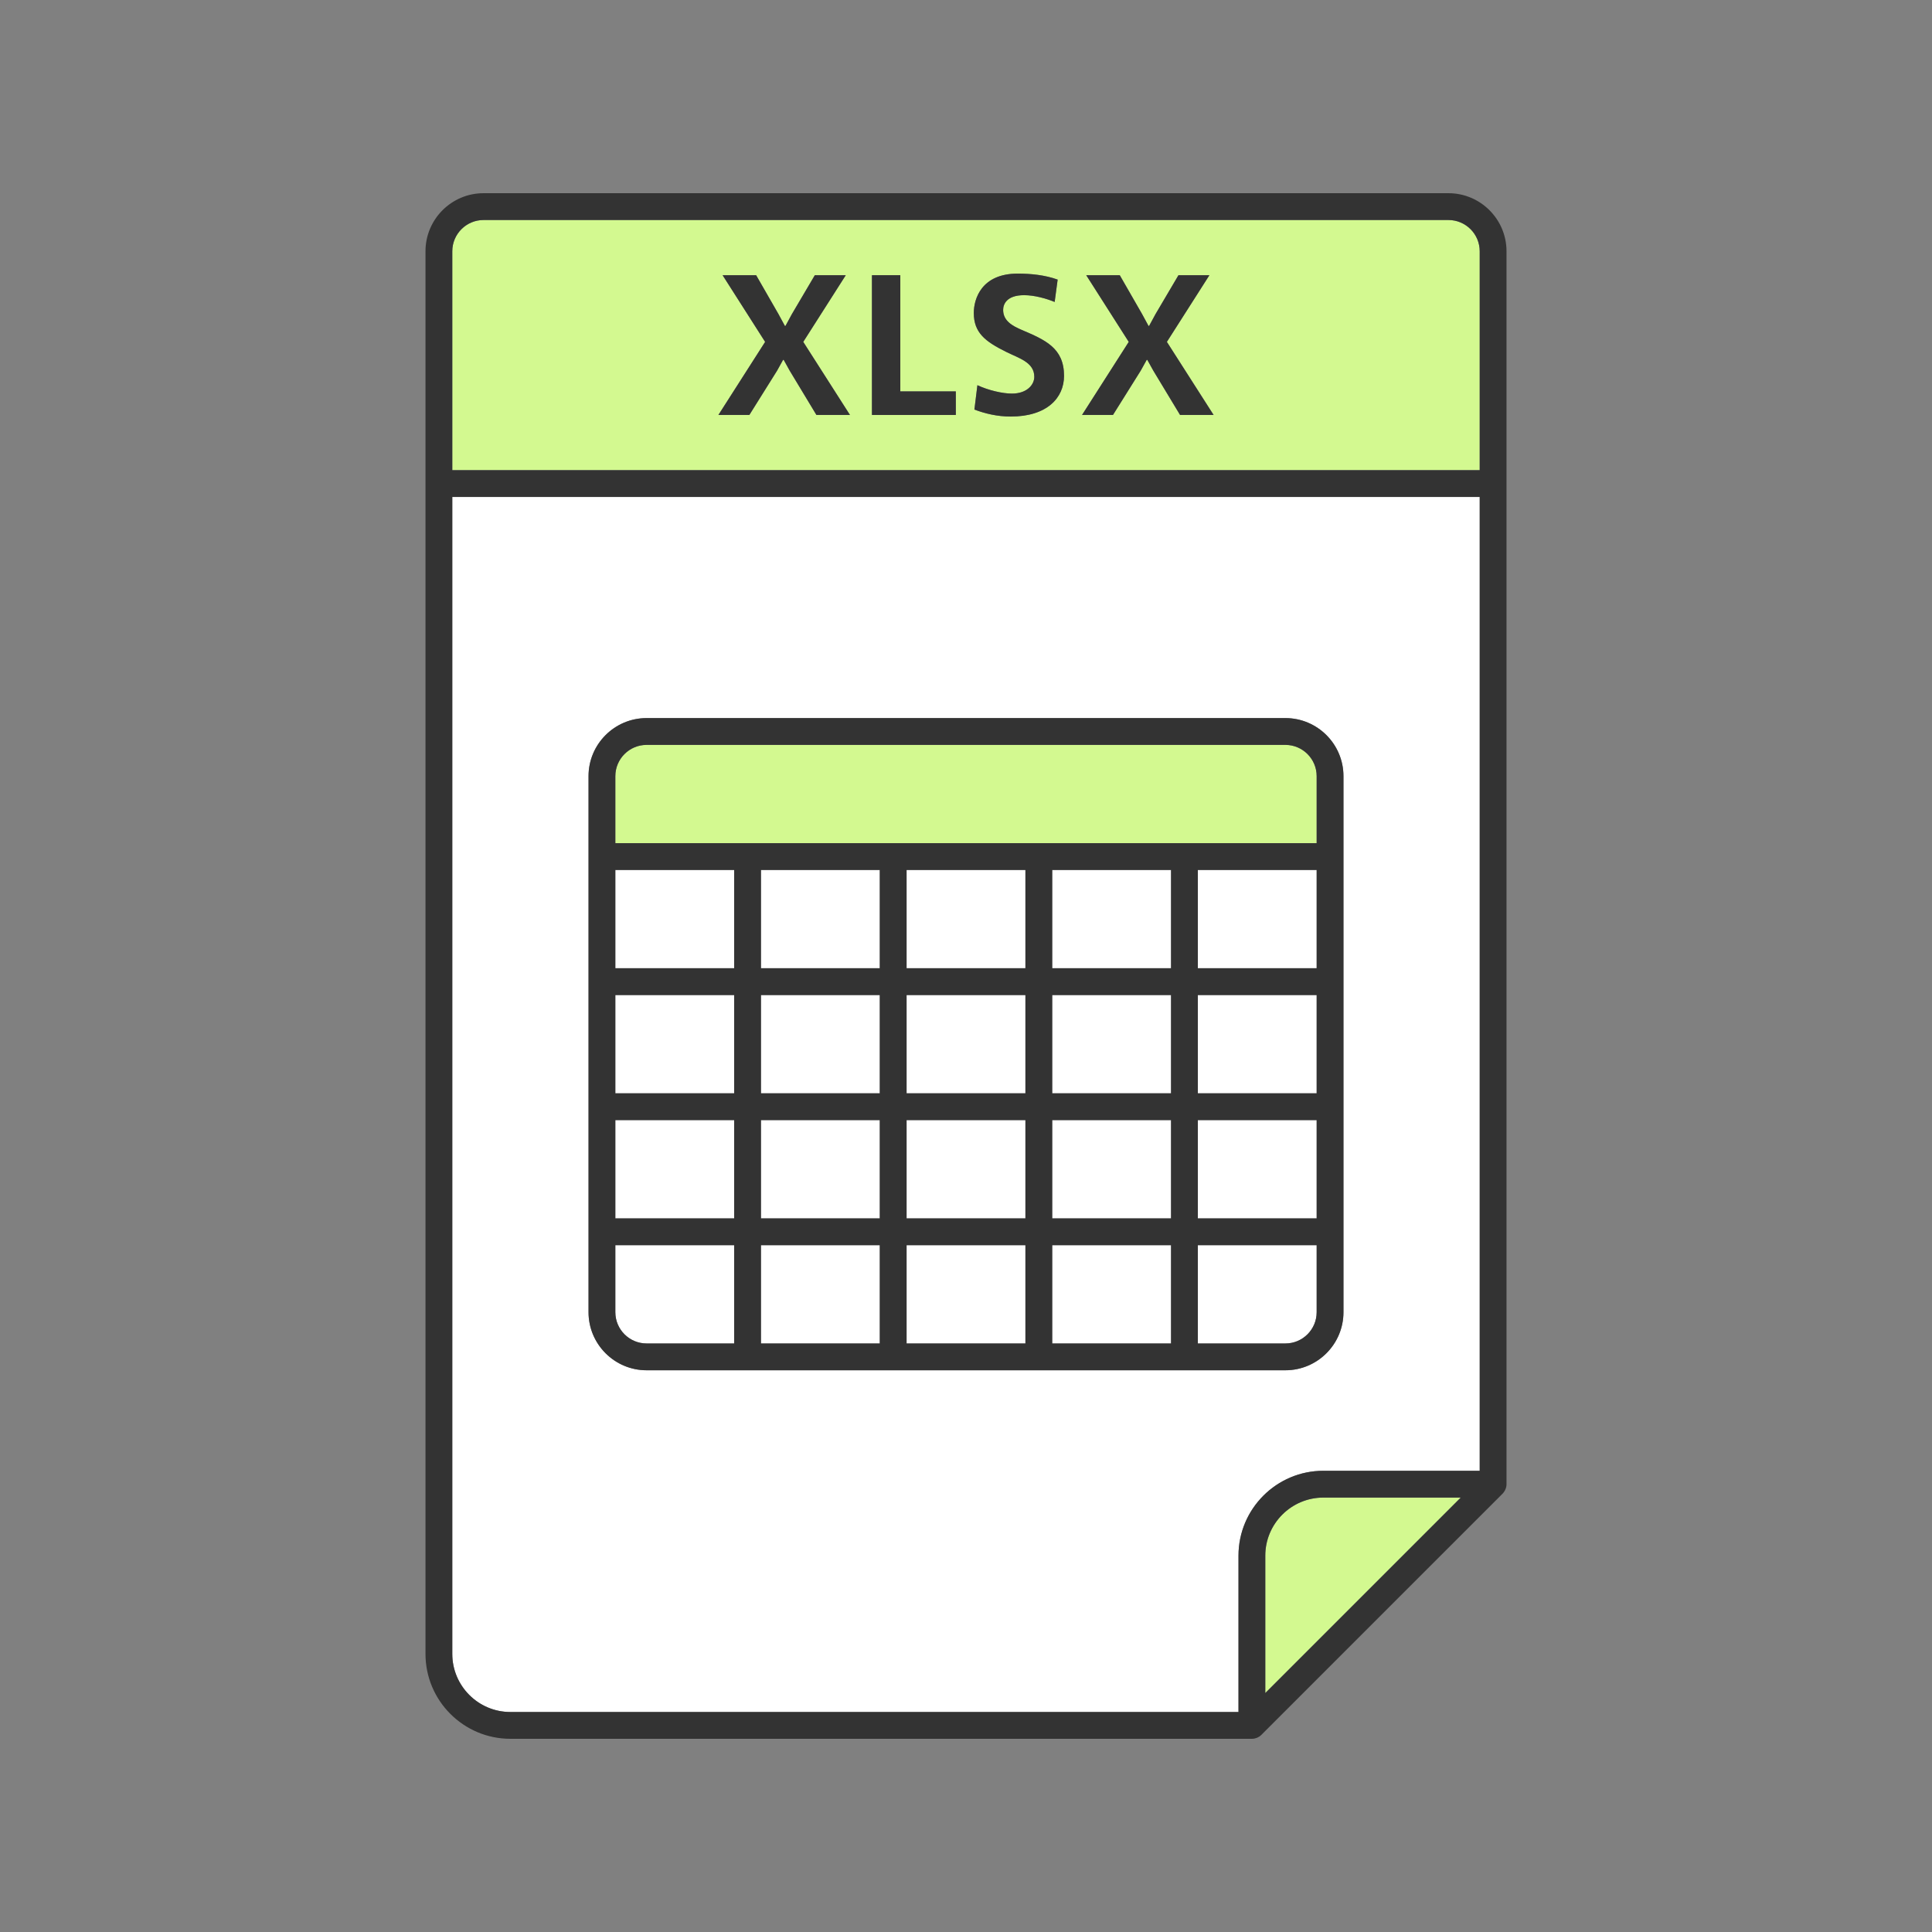 <svg xmlns="http://www.w3.org/2000/svg" enable-background="new 0 0 5000 5000" viewBox="0 0 5000 5000"><rect x="0" y="0" width="5000" height="5000" fill="#808080" stroke="none"/><rect width="307.51" height="254.335" x="1592.485" y="2251.456" fill="#fff"/><rect width="307.51" height="254.335" x="1592.485" y="2575.156" fill="#fff"/><rect width="307.51" height="254.335" x="1969.36" y="2575.156" fill="#fff"/><rect width="307.51" height="254.335" x="3100.004" y="2898.855" fill="#fff"/><rect width="307.533" height="254.335" x="2346.234" y="2898.855" fill="#fff"/><rect width="307.51" height="254.335" x="2723.13" y="2898.855" fill="#fff"/><rect width="307.51" height="254.335" x="1592.485" y="2898.855" fill="#fff"/><rect width="307.51" height="254.335" x="1969.36" y="2251.456" fill="#fff"/><rect width="307.51" height="254.335" x="2723.13" y="2251.456" fill="#fff"/><rect width="307.533" height="254.335" x="2346.234" y="2251.456" fill="#fff"/><rect width="307.51" height="254.335" x="3100.004" y="2575.156" fill="#fff"/><rect width="307.51" height="254.335" x="2723.13" y="2575.156" fill="#fff"/><rect width="307.51" height="254.335" x="3100.004" y="2251.456" fill="#fff"/><rect width="307.533" height="254.335" x="2346.234" y="2575.156" fill="#fff"/><path fill="#fff" d="M3100.004 3222.555v254.335h226.585c44.617 0 80.925-36.308 80.925-80.925v-173.41H3100.004zM1899.995 3222.555h-307.51v173.41c0 44.617 36.308 80.925 80.925 80.925h226.585V3222.555z"/><path fill="#fff" d="M3205.202,4026.012c0-121.116,98.537-219.653,219.653-219.653h404.624V1286.127H1170.52v2994.219
		c0,82.867,67.422,150.289,150.289,150.289h1884.393V4026.012z M1673.41,3546.254c-82.867,0-150.289-67.422-150.289-150.289
		V2008.682c0-82.867,67.422-150.289,150.289-150.289H3326.59c82.867,0,150.289,67.422,150.289,150.289v1387.283
		c0,82.867-67.422,150.289-150.289,150.289H1673.41z"/><rect width="307.51" height="254.335" x="1969.36" y="2898.855" fill="#fff"/><rect width="307.51" height="254.335" x="2723.13" y="3222.555" fill="#fff"/><rect width="307.51" height="254.335" x="1969.36" y="3222.555" fill="#fff"/><rect width="307.533" height="254.335" x="2346.234" y="3222.555" fill="#fff"/><path fill="#d3f990" d="M3829.48 650.289c0-44.617-36.308-80.925-80.925-80.925h-2497.11c-44.617 0-80.925 36.308-80.925 80.925v566.474H3829.48V650.289zM2112.909 1073.896l-69.223-114.704-15.506-27.898h-1.569l-15.484 27.898-71.808 114.704h-80.101l120.919-189.105L1870.078 712.23h86.807l57.854 100.745 16.534 30.482h1.552l16.534-30.482 59.412-100.745h80.084l-110.041 172.561 120.879 189.105H2112.909zM2473.638 1073.896h-217.017V712.23h73.361v300.701h143.656V1073.896zM2615.776 1078.035c-35.145 0-66.644-7.752-94.032-18.088l7.75-63.035c28.93 13.435 65.102 21.7 89.37 21.7 39.283 0 57.877-23.245 57.877-43.402 0-37.72-39.791-48.046-72.858-64.579-54.241-26.87-83.697-49.601-83.697-100.755 0-36.165 19.622-101.784 113.676-101.784 34.095 0 70.273 3.623 103.335 15.504l-7.75 57.867c-21.197-8.782-52.204-17.563-79.051-17.563-44.961 0-54.264 23.246-54.264 38.224 0 28.938 25.312 41.858 48.043 51.669 60.462 25.839 109.539 46.501 109.539 118.833C2753.714 1029.979 2709.301 1078.035 2615.776 1078.035zM3053.976 1073.896l-69.24-114.704-15.501-27.898h-1.535l-15.507 27.898-71.825 114.704h-80.061l120.879-189.105L2811.145 712.23h86.784l57.883 100.745 16.528 30.482h1.558l16.534-30.482 59.412-100.745h80.078l-110.058 172.561 120.919 189.105H3053.976zM3424.855 3875.722c-82.867 0-150.289 67.423-150.289 150.289v355.582l505.871-505.871H3424.855zM3407.514 2182.092v-173.411c0-44.617-36.308-80.925-80.925-80.925H1673.41c-44.617 0-80.925 36.308-80.925 80.925v173.411H3407.514z"/><path fill="#333" d="M3326.59,3546.254c82.867,0,150.289-67.422,150.289-150.289V2008.682
		c0-82.867-67.422-150.289-150.289-150.289H1673.41c-82.867,0-150.289,67.422-150.289,150.289v1387.283
		c0,82.867,67.422,150.289,150.289,150.289H3326.59z M1673.41,1927.757H3326.59c44.617,0,80.925,36.308,80.925,80.925v173.411
		H1592.485v-173.411C1592.485,1964.065,1628.793,1927.757,1673.41,1927.757z M2346.234,2251.456h307.533v254.335h-307.533V2251.456z
		 M2276.87,2505.792h-307.51v-254.335h307.51V2505.792z M2723.13,2251.456h307.51v254.335h-307.51V2251.456z M3030.64,2575.156
		v254.335h-307.51v-254.335H3030.64z M3100.004,2575.156h307.51v254.335h-307.51V2575.156z M3100.004,2505.792v-254.335h307.51
		v254.335H3100.004z M1899.995,2251.456v254.335h-307.51v-254.335H1899.995z M1899.995,2575.156v254.335h-307.51v-254.335H1899.995z
		 M1969.36,2575.156h307.51v254.335h-307.51V2575.156z M2346.234,2575.156h307.533v254.335h-307.533V2575.156z M2653.766,2898.855
		v254.335h-307.533v-254.335H2653.766z M2723.13,2898.855h307.51v254.335h-307.51V2898.855z M3100.004,2898.855h307.51v254.335
		h-307.51V2898.855z M1592.485,2898.855h307.51v254.335h-307.51V2898.855z M1969.36,2898.855h307.51v254.335h-307.51V2898.855z
		 M2276.87,3222.555v254.335h-307.51v-254.335H2276.87z M2346.234,3222.555h307.533v254.335h-307.533V3222.555z M2723.13,3222.555
		h307.51v254.335h-307.51V3222.555z M3326.59,3476.89h-226.585v-254.335h307.51v173.41
		C3407.514,3440.582,3371.207,3476.89,3326.59,3476.89z M1592.485,3395.965v-173.41h307.51v254.335H1673.41
		C1628.793,3476.89,1592.485,3440.582,1592.485,3395.965z"/><polygon fill="#333" points="2188.855 712.23 2108.771 712.23 2049.359 812.976 2032.825 843.458 2031.273 843.458 2014.739 812.976 1956.885 712.23 1870.078 712.23 1980.136 884.791 1859.217 1073.896 1939.318 1073.896 2011.126 959.192 2026.61 931.294 2028.179 931.294 2043.686 959.192 2112.909 1073.896 2199.693 1073.896 2078.814 884.791"/><polygon fill="#333" points="2329.982 712.23 2256.621 712.23 2256.621 1073.896 2473.638 1073.896 2473.638 1012.931 2329.982 1012.931"/><path fill="#333" d="M2644.176,853.794c-22.732-9.811-48.043-22.73-48.043-51.669c0-14.979,9.303-38.224,54.264-38.224
		c26.847,0,57.854,8.781,79.051,17.563l7.75-57.867c-33.062-11.881-69.24-15.504-103.335-15.504
		c-94.055,0-113.676,65.619-113.676,101.784c0,51.154,29.455,73.886,83.697,100.755c33.068,16.532,72.858,26.858,72.858,64.579
		c0,20.156-18.594,43.402-57.877,43.402c-24.267,0-60.44-8.266-89.37-21.7l-7.75,63.035c27.389,10.336,58.887,18.088,94.032,18.088
		c93.524,0,137.938-48.056,137.938-105.408C2753.714,900.295,2704.638,879.633,2644.176,853.794z"/><polygon fill="#333" points="3129.922 712.23 3049.844 712.23 2990.432 812.976 2973.898 843.458 2972.34 843.458 2955.812 812.976 2897.929 712.23 2811.145 712.23 2921.186 884.791 2800.307 1073.896 2880.368 1073.896 2952.194 959.192 2967.7 931.294 2969.236 931.294 2984.736 959.192 3053.976 1073.896 3140.783 1073.896 3019.864 884.791"/><path fill="#333" d="M3748.555,500h-2497.11c-82.867,0-150.289,67.422-150.289,150.289v601.156v3028.902
		c0,121.117,98.537,219.653,219.653,219.653h1919.075c2.286,0,4.561-0.238,6.802-0.686c1.315-0.262,2.546-0.735,3.81-1.143
		c0.881-0.286,1.795-0.468,2.659-0.825c1.462-0.607,2.805-1.413,4.16-2.206c0.593-0.347,1.23-0.594,1.806-0.978
		c1.908-1.275,3.686-2.724,5.306-4.342l624.232-624.234c2.179-2.176,3.946-4.72,5.487-7.41c0.339-0.601,0.672-1.187,0.977-1.805
		c1.332-2.683,2.433-5.494,3.031-8.515c0.022-0.1,0.011-0.202,0.034-0.302c0.401-2.114,0.655-4.282,0.655-6.513V1251.445V650.289
		C3898.844,567.422,3831.422,500,3748.555,500z M1170.52,4280.347V1286.127H3829.48v2520.231h-404.624
		c-121.116,0-219.653,98.537-219.653,219.653v404.624H1320.809C1237.943,4430.636,1170.52,4363.213,1170.52,4280.347z
		 M1170.52,650.289c0-44.617,36.308-80.925,80.925-80.925h2497.11c44.617,0,80.925,36.308,80.925,80.925v566.474H1170.52V650.289z
		 M3274.566,4026.012c0-82.867,67.422-150.289,150.289-150.289h355.582l-505.871,505.871V4026.012z"/></svg>
